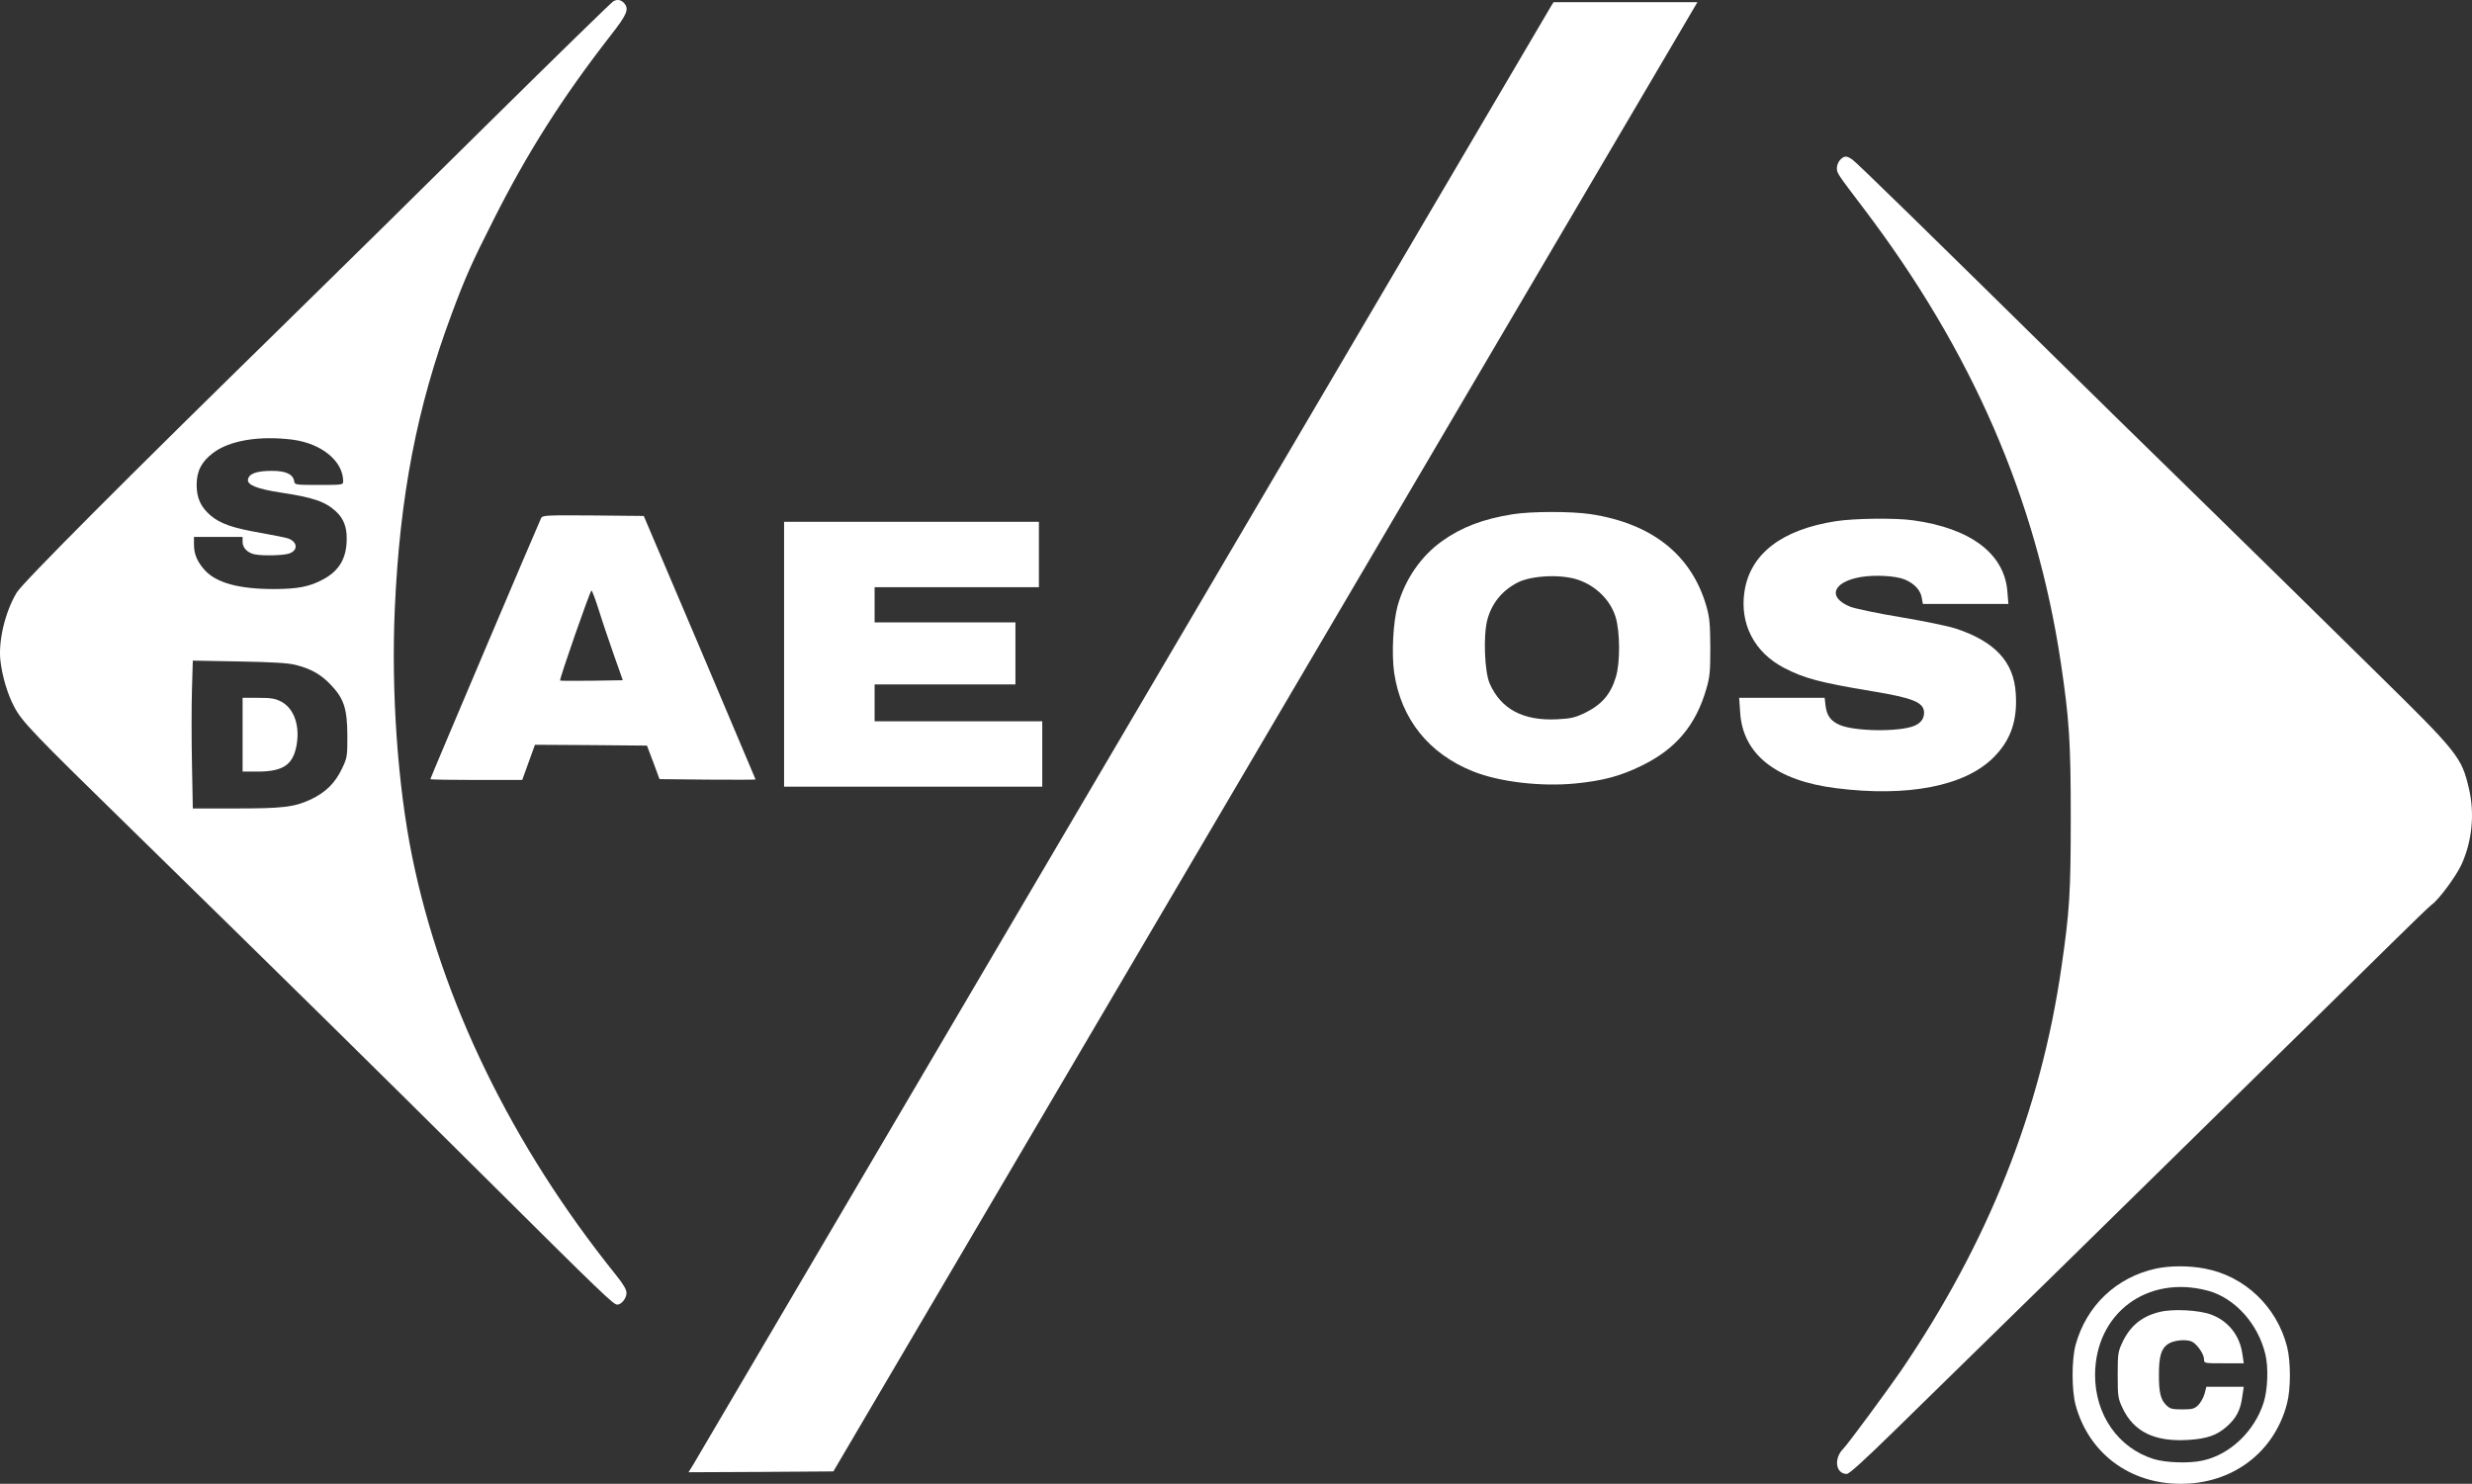 <?xml version="1.0" encoding="UTF-8" standalone="no"?>
<svg
   version="1.0"
   width="1474.554pt"
   height="885.209pt"
   viewBox="0 0 1474.554 885.209"
   preserveAspectRatio="xMidYMid"
   id="svg10"
   sodipodi:docname="Imagen1.svg"
   inkscape:export-filename="Imagen--1.svg"
   inkscape:export-xdpi="5.8593998"
   inkscape:export-ydpi="5.8593998"
   inkscape:version="1.3.2 (091e20e, 2023-11-25, custom)"
   xmlns:inkscape="http://www.inkscape.org/namespaces/inkscape"
   xmlns:sodipodi="http://sodipodi.sourceforge.net/DTD/sodipodi-0.dtd"
   xmlns="http://www.w3.org/2000/svg"
   xmlns:svg="http://www.w3.org/2000/svg">
  <rect x="0" y="0" width="1474.554" height="885.209" fill="#333333" stroke="none"/>
  <defs
     id="defs10" />
  <sodipodi:namedview
     id="namedview10"
     pagecolor="#ffffff"
     bordercolor="#000000"
     borderopacity="0.25"
     inkscape:showpageshadow="2"
     inkscape:pageopacity="0.0"
     inkscape:pagecheckerboard="0"
     inkscape:deskcolor="#d1d1d1"
     inkscape:document-units="pt"
     showgrid="false"
     inkscape:zoom="0.59263715"
     inkscape:cx="981.20747"
     inkscape:cy="412.56273"
     inkscape:window-width="1920"
     inkscape:window-height="1017"
     inkscape:window-x="-8"
     inkscape:window-y="-8"
     inkscape:window-maximized="1"
     inkscape:current-layer="svg10" />
  <g
     transform="matrix(0.1,0,0,-0.1,-3.292,1035.309)"
     fill="#FFF"
     stroke="none"
     id="g10">
    <path
       d="m 3692,10346 c -11,-6 -344,-331 -739,-721 C 2558,9234 2015,8699 1745,8435 786,7497 167,6876 132,6817 64,6703 23,6533 35,6415 c 10,-92 42,-202 83,-279 47,-89 106,-151 714,-745 883,-864 1420,-1392 2088,-2056 708,-704 772,-765 795,-765 25,0 55,38 55,69 0,21 -18,52 -63,108 -620,771 -1041,1636 -1216,2498 -86,425 -125,980 -103,1478 30,671 132,1201 338,1754 82,221 121,308 249,561 202,402 412,733 700,1103 97,124 111,156 83,191 -19,22 -41,27 -66,14 z M 1779,7730 c 173,-23 301,-128 301,-249 0,-20 -4,-21 -144,-21 -140,0 -145,1 -148,21 -6,43 -51,64 -136,63 -88,0 -135,-17 -140,-52 -5,-32 56,-56 193,-77 198,-30 268,-54 333,-114 44,-41 64,-92 63,-162 0,-115 -44,-190 -138,-241 -82,-45 -154,-59 -298,-59 -207,0 -342,37 -411,113 -45,51 -64,95 -64,153 v 45 h 145 145 v -30 c 0,-35 29,-65 72,-74 49,-10 172,-7 206,5 53,18 51,68 -4,89 -12,5 -87,20 -166,34 -167,29 -241,55 -298,103 -59,51 -84,104 -84,183 0,82 29,139 98,191 99,75 277,104 475,79 z m 19,-1344 c 91,-23 150,-57 208,-118 79,-83 98,-143 99,-303 0,-125 -1,-132 -32,-197 -40,-85 -97,-142 -186,-184 -99,-46 -164,-54 -453,-54 h -251 l -5,268 c -3,147 -3,345 0,441 l 5,173 276,-5 c 205,-4 292,-9 339,-21 z"
       id="path1" />
    <path
       d="m 1480,5970 v -220 h 93 c 147,1 206,39 228,152 23,119 -13,224 -90,265 -37,19 -59,23 -138,23 h -93 z"
       id="path2" />
    <path
       d="M 9286,10318 C 9278,10305 8130,8353 6735,5980 5340,3607 4185,1644 4169,1617 l -29,-47 432,2 432,3 1379,2345 c 758,1290 1918,3262 2577,4383 l 1198,2037 h -429 -429 z"
       id="path3" />
    <path
       d="m 11010,9400 c -11,-11 -20,-33 -20,-49 0,-31 0,-31 161,-243 646,-852 1028,-1733 1174,-2703 51,-343 60,-471 60,-930 0,-449 -7,-560 -56,-895 -123,-852 -436,-1639 -957,-2405 -77,-112 -319,-441 -345,-466 -57,-58 -44,-149 22,-149 15,0 104,81 295,268 150,147 592,579 982,961 390,382 828,812 974,956 146,143 382,375 525,515 143,140 357,351 476,468 119,117 225,220 237,228 41,28 146,170 178,240 63,139 79,301 45,449 -45,193 -62,214 -568,711 -240,236 -459,452 -487,479 -66,65 -978,958 -1031,1009 -22,21 -152,150 -290,285 -848,835 -1280,1258 -1304,1273 -34,23 -47,22 -71,-2 z"
       id="path4" />
    <path
       d="m 9055,7285 c -175,-28 -304,-77 -420,-160 -125,-89 -220,-226 -265,-385 -27,-97 -37,-286 -21,-400 41,-276 206,-483 471,-589 158,-63 404,-92 610,-72 163,16 269,44 395,106 204,99 324,241 387,461 20,68 23,102 23,244 -1,141 -4,177 -23,245 -88,307 -324,495 -692,551 -115,17 -355,17 -465,-1 z m 392,-391 c 107,-37 192,-121 223,-222 27,-88 28,-275 1,-360 -32,-104 -85,-164 -190,-215 -54,-25 -79,-31 -160,-35 -202,-10 -334,60 -402,213 -31,71 -39,287 -14,381 26,97 87,173 179,221 82,43 261,52 363,17 z"
       id="path5" />
    <path
       d="m 3261,7263 c -13,-26 -661,-1551 -661,-1558 0,-3 123,-5 274,-5 h 274 l 38,105 38,105 334,-2 334,-3 38,-100 37,-100 286,-3 c 158,-1 287,-1 287,1 0,1 -150,356 -333,787 l -334,785 -301,3 c -279,2 -302,1 -311,-15 z m 344,-550 c 20,-65 61,-185 90,-268 l 53,-150 -185,-3 c -102,-1 -187,-1 -189,1 -6,6 179,537 187,537 4,0 24,-53 44,-117 z"
       id="path6" />
    <path
       d="m 10985,7244 c -323,-50 -511,-194 -546,-418 -30,-194 58,-365 237,-458 120,-62 214,-87 521,-138 249,-41 312,-67 313,-128 0,-37 -19,-62 -58,-79 -89,-37 -357,-34 -447,6 -52,23 -76,56 -83,116 l -5,45 h -255 -255 l 6,-86 c 15,-251 214,-408 572,-453 427,-54 767,12 938,182 103,102 145,220 134,383 -11,189 -125,311 -360,388 -43,14 -189,44 -325,67 -136,22 -271,51 -301,62 -140,56 -107,149 63,178 86,14 207,7 261,-15 57,-24 94,-64 101,-108 l 7,-38 h 255 255 l -6,74 c -17,225 -219,378 -562,425 -104,15 -350,12 -460,-5 z"
       id="path7" />
    <path
       d="m 4710,6450 v -790 h 770 770 v 195 195 h -500 -500 v 110 110 h 420 420 v 185 185 h -420 -420 v 105 105 h 490 490 v 195 195 h -760 -760 z"
       id="path8" />
    <path
       d="m 12894,2785 c -237,-51 -416,-222 -480,-455 -24,-88 -24,-271 0,-359 78,-287 322,-470 626,-470 310,-1 560,188 635,479 23,86 23,253 0,340 -61,238 -252,420 -490,465 -93,18 -209,18 -291,0 z m 309,-132 c 161,-43 300,-198 343,-380 19,-79 14,-209 -10,-286 -54,-171 -199,-311 -363,-347 -79,-18 -219,-14 -294,9 -211,66 -349,264 -349,501 1,368 311,600 673,503 z"
       id="path9" />
    <path
       d="m 12914,2526 c -106,-26 -175,-84 -221,-181 -26,-56 -28,-68 -28,-195 0,-127 2,-139 28,-195 67,-144 193,-205 395,-192 109,7 168,27 227,79 57,50 83,100 93,178 l 9,60 h -112 -111 l -11,-43 c -7,-23 -24,-53 -38,-67 -23,-22 -36,-25 -95,-25 -59,0 -72,3 -94,24 -35,33 -46,79 -45,186 0,104 13,150 51,178 33,25 114,33 148,15 31,-17 70,-74 70,-104 0,-24 1,-24 118,-24 h 119 l -8,54 c -15,110 -82,197 -185,236 -73,28 -232,36 -310,16 z"
       id="path10" />
  </g>
</svg>
